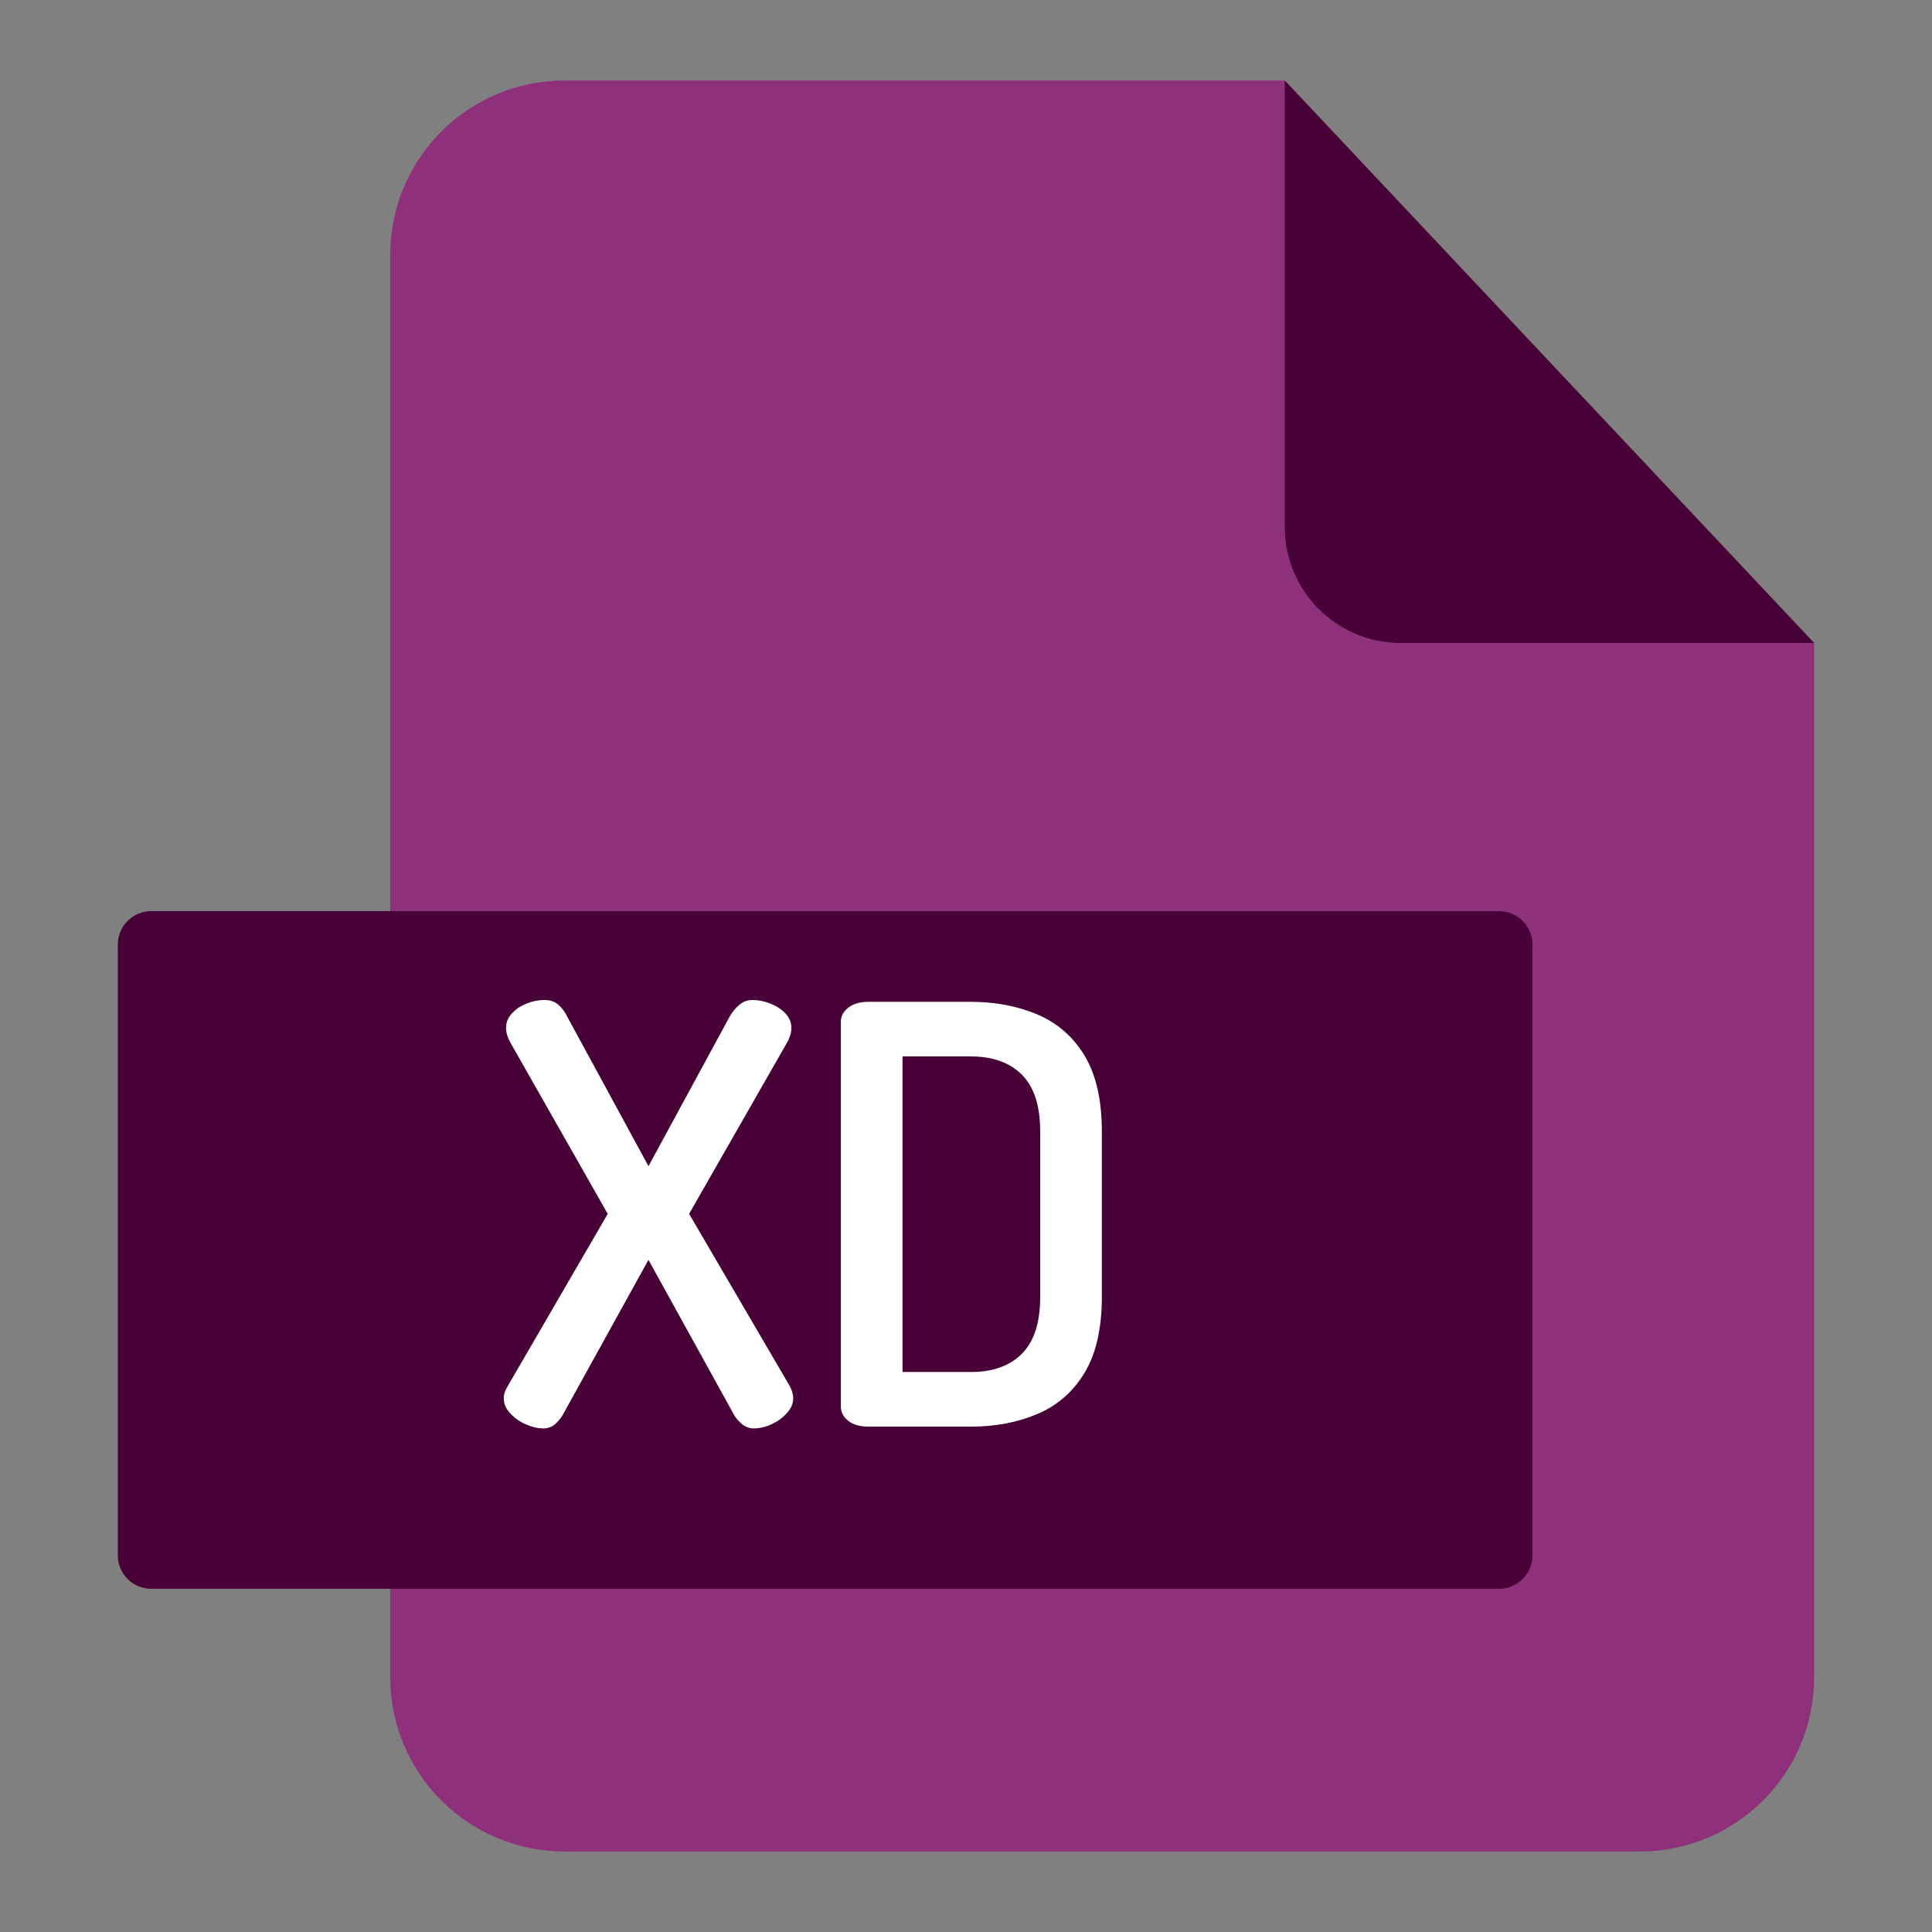 <svg viewBox="0 0 96 96" xmlns="http://www.w3.org/2000/svg"><rect x="0" y="0" width="96" height="96" fill="#808080" stroke="none"/><g id="Layer_1"/><g id="Layer_2"/><g id="Layer_3"/><g id="Layer_4"><g><path d="m90.145 31.952v51.385c0 4.785-3.879 8.664-8.664 8.664h-53.427c-4.785 0-8.664-3.879-8.664-8.664v-70.673c0-4.785 3.879-8.664 8.664-8.664h35.784z" fill="#8e307c"/><path d="m90.145 31.952h-20.531c-3.19 0-5.776-2.586-5.776-5.776v-22.176z" fill="#470137"/><path d="m74.488 78.946h-66.974c-.916 0-1.659-.743-1.659-1.659v-30.354c0-.916.743-1.659 1.659-1.659h66.974c.916 0 1.659.743 1.659 1.659v30.354c0 .916-.743 1.659-1.659 1.659z" fill="#470137"/><g fill="#fff"><path d="m26.994 70.977c-.271 0-.558-.068-.869-.203-.305-.135-.564-.316-.778-.553-.209-.226-.316-.474-.316-.745 0-.192.068-.395.203-.609l4.964-8.551-4.823-8.483c-.152-.271-.231-.525-.231-.756 0-.271.096-.508.293-.722.192-.214.434-.372.733-.491.299-.118.592-.175.88-.175.293 0 .525.085.711.248.18.164.333.372.446.62l4.016 7.389 4.01-7.389c.135-.248.299-.457.496-.62.192-.164.412-.248.66-.248.288 0 .581.056.88.175.299.118.553.276.756.491.197.214.299.451.299.722 0 .231-.073.485-.231.756l-4.851 8.483 4.997 8.551c.113.214.175.417.175.609 0 .271-.107.519-.322.745-.209.237-.463.417-.761.553-.299.135-.592.203-.88.203-.214 0-.406-.073-.581-.214-.175-.147-.31-.305-.406-.479l-4.242-7.682-4.247 7.682c-.096.175-.226.333-.389.479-.164.141-.361.214-.592.214z"/><path d="m43.142 70.887c-.406 0-.733-.09-.987-.282-.248-.197-.372-.429-.372-.699v-19.144c0-.271.124-.502.372-.694.254-.192.581-.288.987-.288h5.11c1.213 0 2.313.214 3.305.632.993.429 1.771 1.106 2.341 2.053.564.942.852 2.194.852 3.757v8.224c0 1.562-.288 2.815-.852 3.757-.57.948-1.348 1.63-2.341 2.053s-2.093.632-3.305.632h-5.11zm1.703-2.713h3.407c1.077 0 1.918-.299 2.527-.908.604-.609.908-1.545.908-2.82v-8.224c0-1.275-.305-2.211-.908-2.82-.609-.604-1.45-.908-2.527-.908h-3.407z"/></g></g></g></svg>